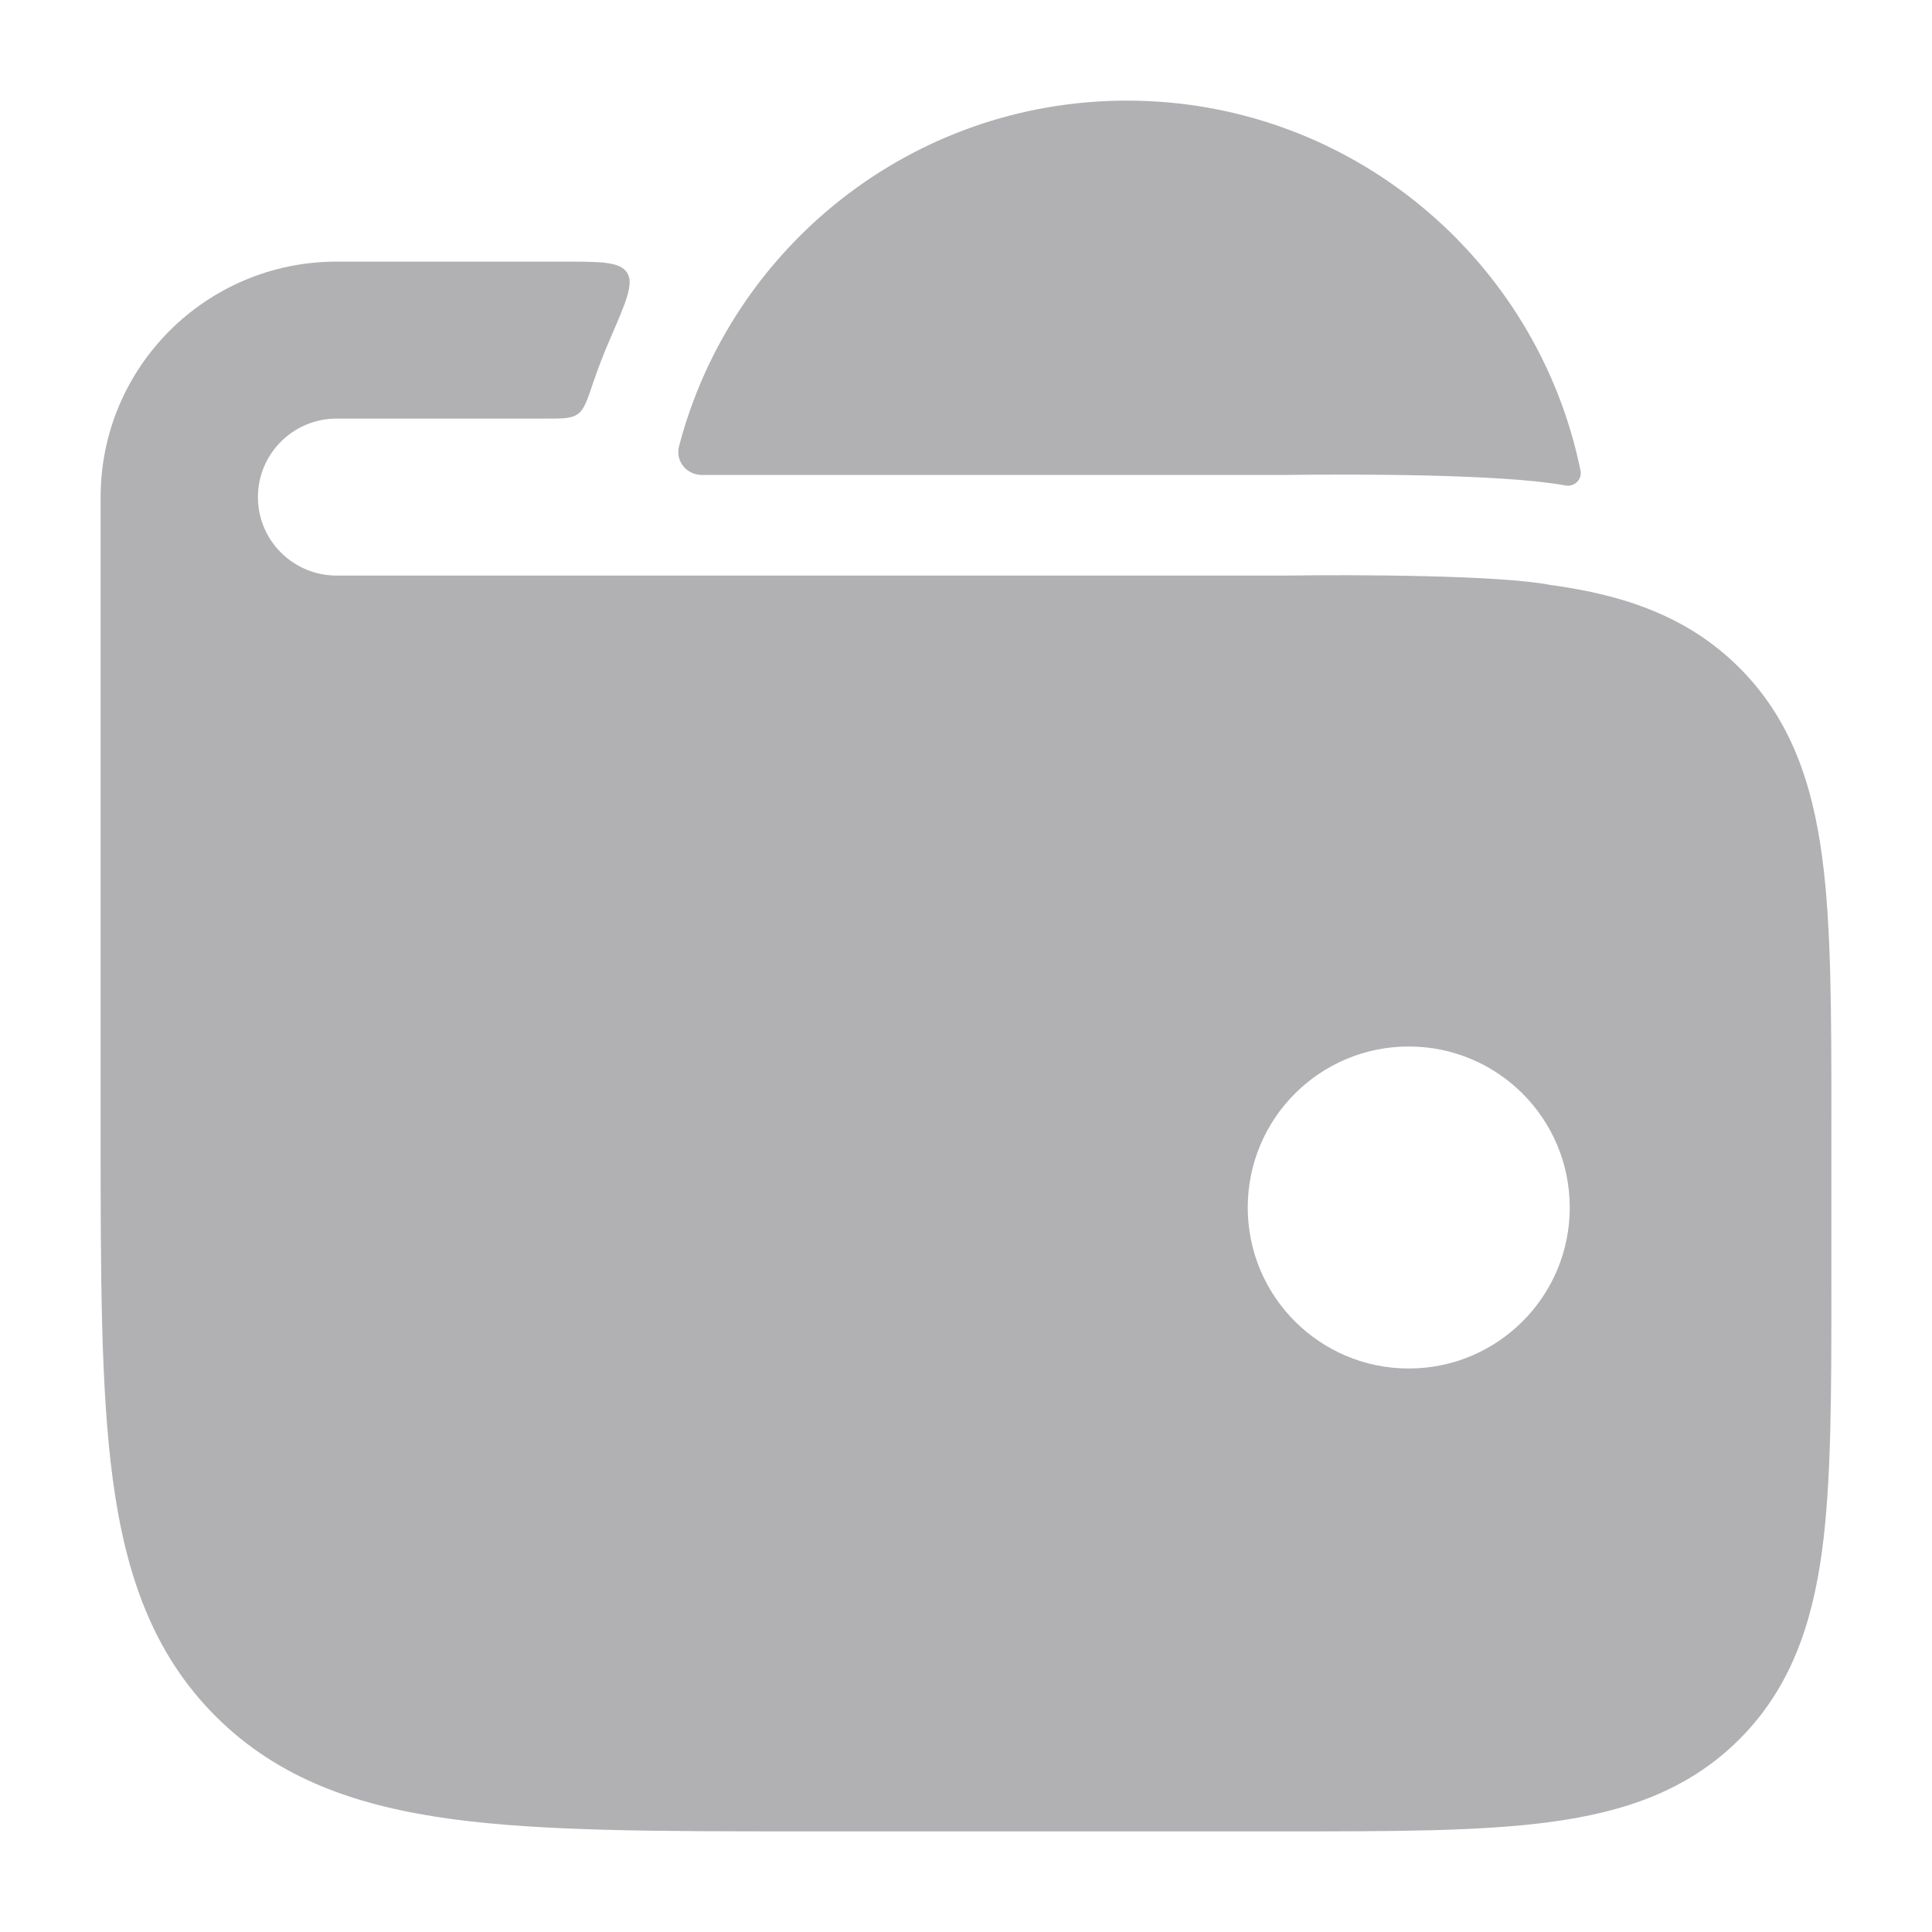 <svg width="24" height="24" viewBox="0 0 24 24" fill="none" xmlns="http://www.w3.org/2000/svg">
<path fill-rule="evenodd" clip-rule="evenodd" d="M7.789 3.386C7.878 3.521 7.777 3.752 7.577 4.214C7.5 4.392 7.43 4.573 7.367 4.758C7.293 4.978 7.256 5.088 7.177 5.144C7.099 5.2 6.99 5.2 6.772 5.2H4.181C3.642 5.2 3.204 5.637 3.204 6.175C3.204 6.714 3.642 7.15 4.181 7.15H15.978C16.809 7.138 18.63 7.143 19.256 7.266C20.163 7.388 20.964 7.653 21.605 8.293C22.246 8.932 22.512 9.731 22.634 10.636C22.75 11.497 22.75 12.586 22.75 13.906V15.994C22.75 17.314 22.75 18.403 22.634 19.265C22.512 20.169 22.246 20.968 21.605 21.608C20.964 22.248 20.163 22.513 19.256 22.634C18.393 22.75 17.301 22.75 15.978 22.75H9.974C8.192 22.75 6.756 22.75 5.626 22.599C4.453 22.441 3.466 22.105 2.681 21.322C1.897 20.54 1.56 19.555 1.402 18.384C1.25 17.257 1.25 15.824 1.25 14.046V6.175C1.25 4.56 2.563 3.25 4.182 3.25L6.996 3.25C7.465 3.25 7.7 3.25 7.789 3.386ZM17.5 13C18.605 13 19.5 13.895 19.5 15C19.5 16.105 18.605 17 17.5 17C16.395 17 15.5 16.105 15.5 15C15.5 13.895 16.395 13 17.5 13Z" fill="#B1B0B3"/>
<path d="M19.456 6.032C19.563 6.046 19.655 5.954 19.634 5.847C19.1 3.224 16.78 1.25 13.999 1.25C11.326 1.25 9.079 3.074 8.435 5.545C8.387 5.728 8.53 5.9 8.718 5.9H15.968C16.397 5.894 17.071 5.892 17.723 5.907C18.32 5.922 19.016 5.952 19.456 6.032Z" fill="#B1B0B3"/>
</svg>
